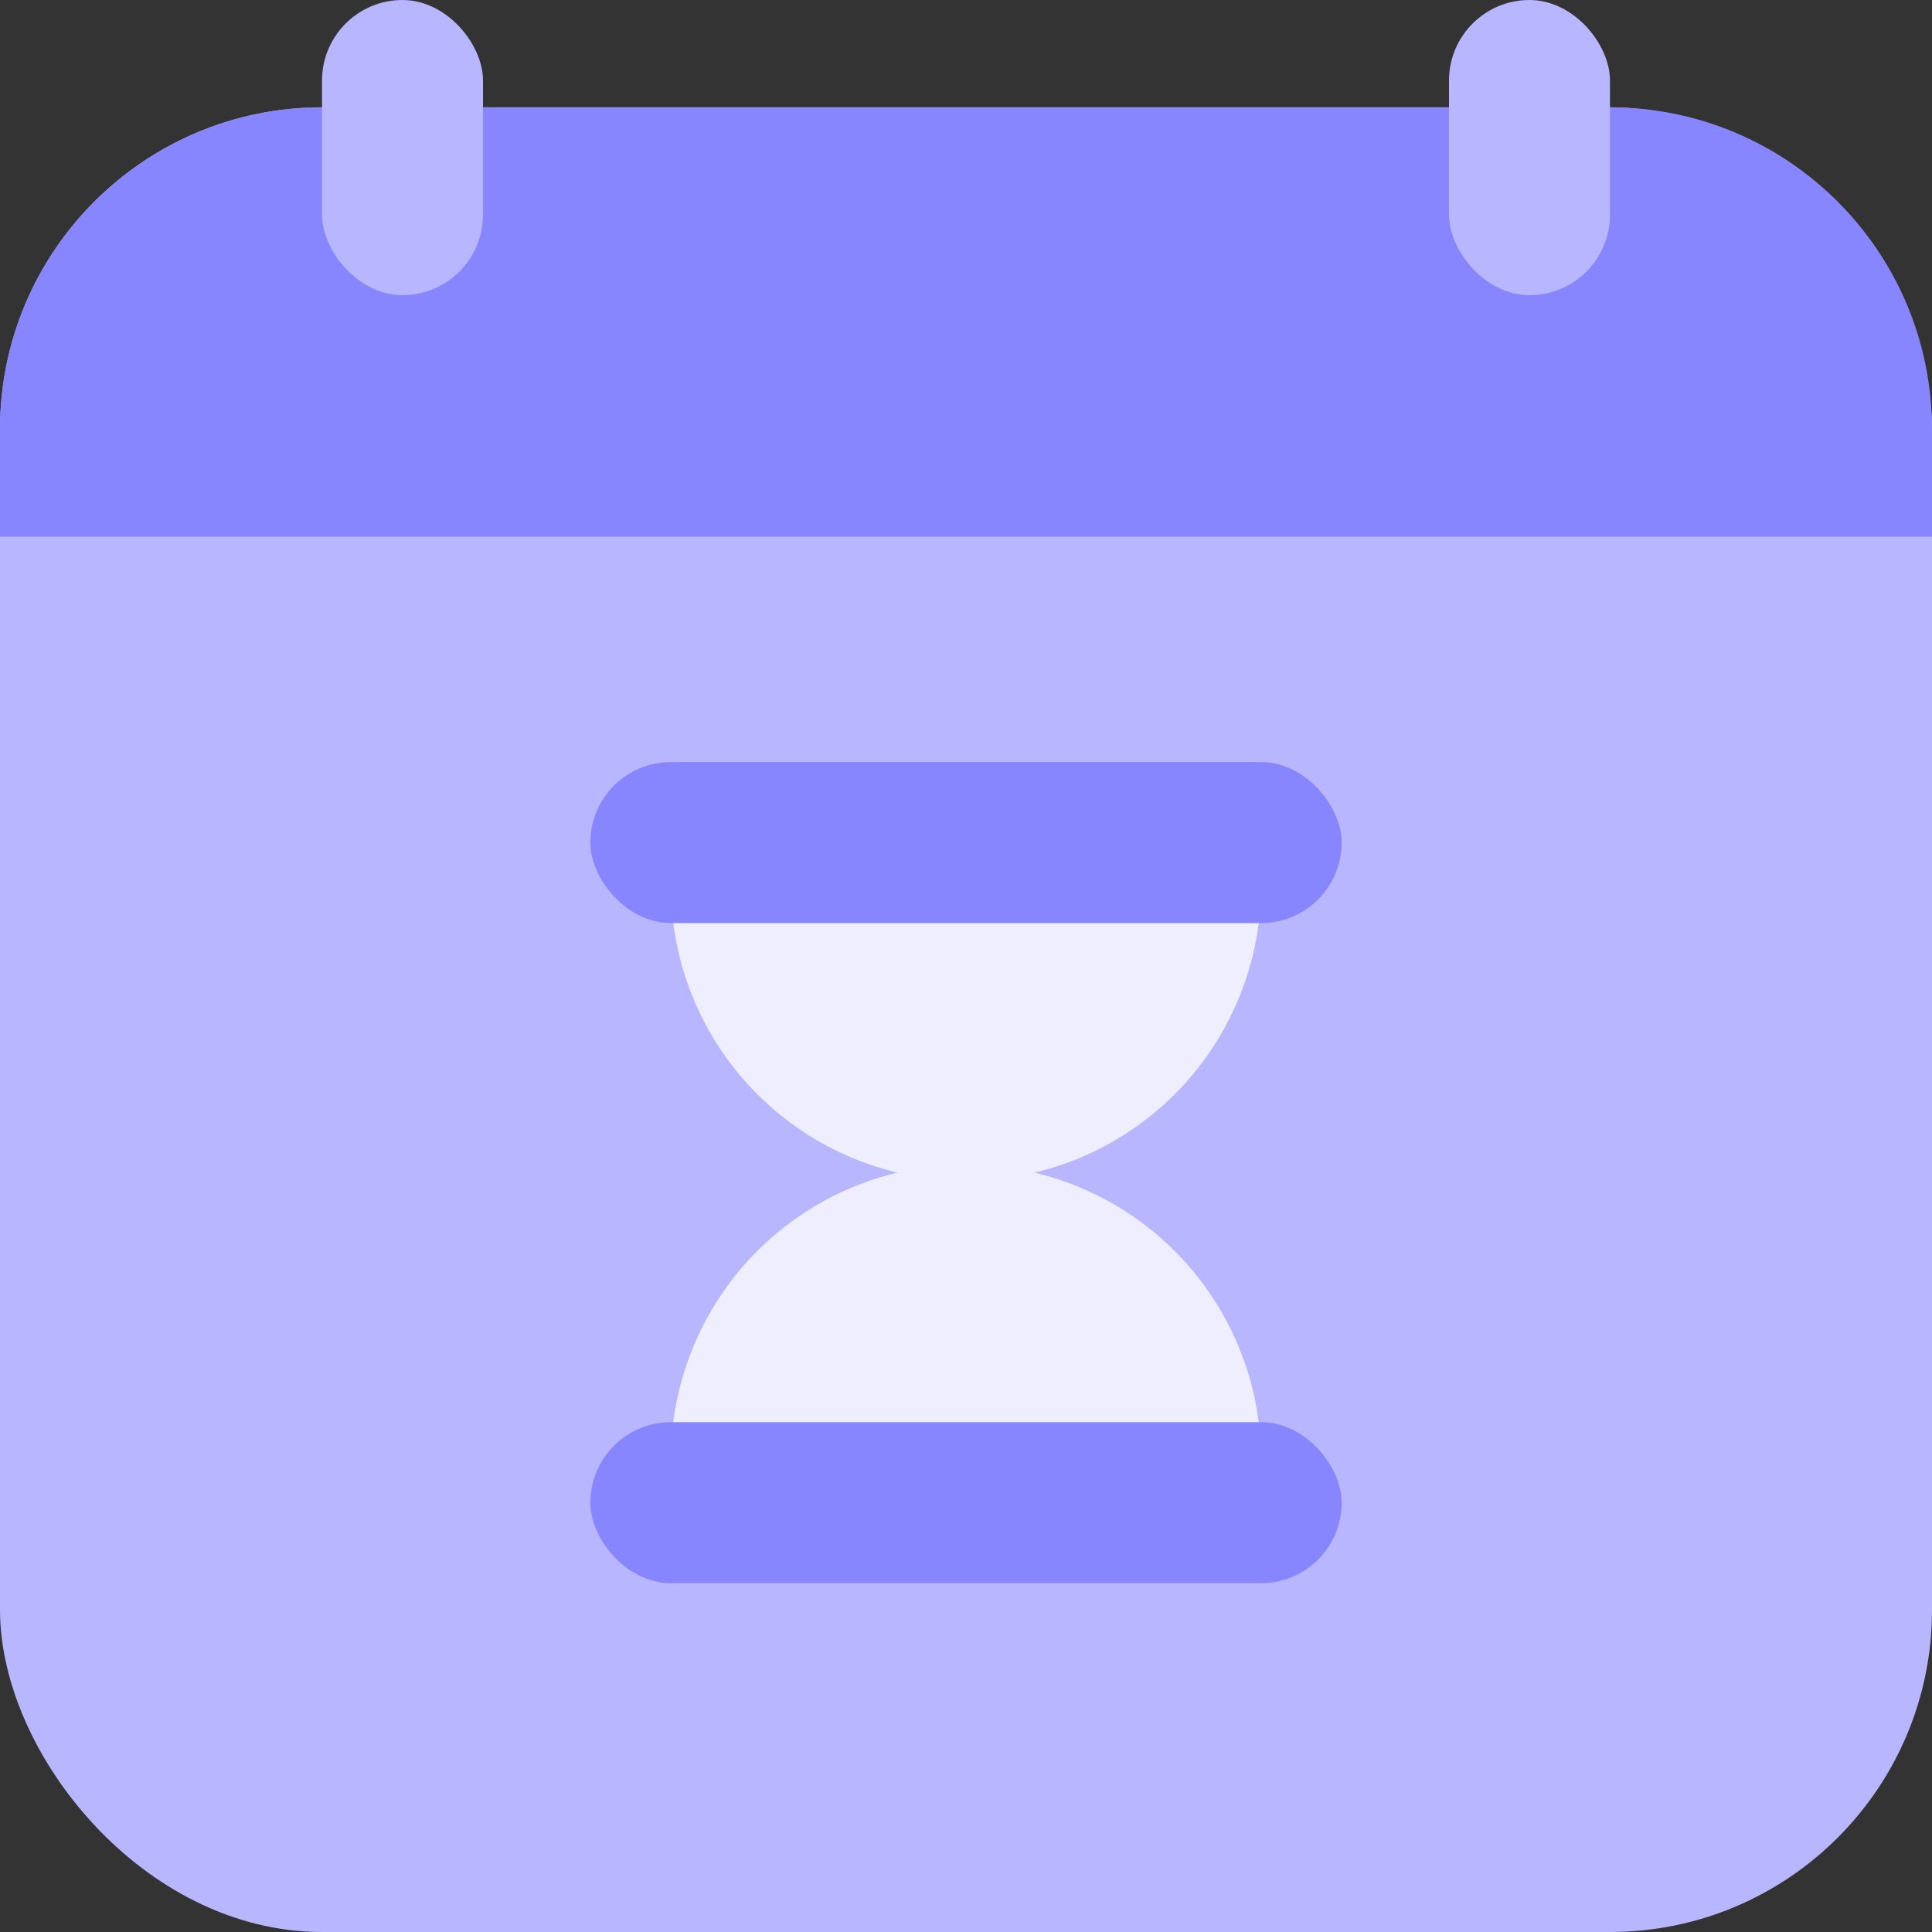 <svg width="40" height="40" viewBox="0 0 40 40" fill="none" xmlns="http://www.w3.org/2000/svg">
<rect x="0" y="0" width="40" height="40" fill="#333333" stroke="none"/>
<rect y="2.222" width="40" height="37.778" rx="6.667" fill="#B7B6FF"/>
<path d="M0 8.889C0 5.207 2.985 2.222 6.667 2.222H33.333C37.015 2.222 40 5.207 40 8.889V11.111H0V8.889Z" fill="#8886FF"/>
<path d="M26.111 30.222C26.111 28.601 25.467 27.047 24.321 25.901C23.175 24.755 21.621 24.111 20 24.111C18.379 24.111 16.825 24.755 15.679 25.901C14.533 27.047 13.889 28.601 13.889 30.222L20 30.222H26.111Z" fill="#EEEEFF"/>
<path d="M13.889 18.333C13.889 19.954 14.533 21.509 15.679 22.655C16.825 23.801 18.379 24.445 20 24.445C21.621 24.445 23.175 23.801 24.321 22.655C25.467 21.509 26.111 19.954 26.111 18.333L20 18.333L13.889 18.333Z" fill="#EEEEFF"/>
<rect x="12.222" y="15.778" width="15.556" height="3.333" rx="1.667" fill="#8886FF"/>
<rect x="12.222" y="29.445" width="15.556" height="3.333" rx="1.667" fill="#8886FF"/>
<rect x="6.667" width="3.333" height="6.111" rx="1.667" fill="#B7B6FF"/>
<rect x="30" width="3.333" height="6.111" rx="1.667" fill="#B7B6FF"/>
</svg>
